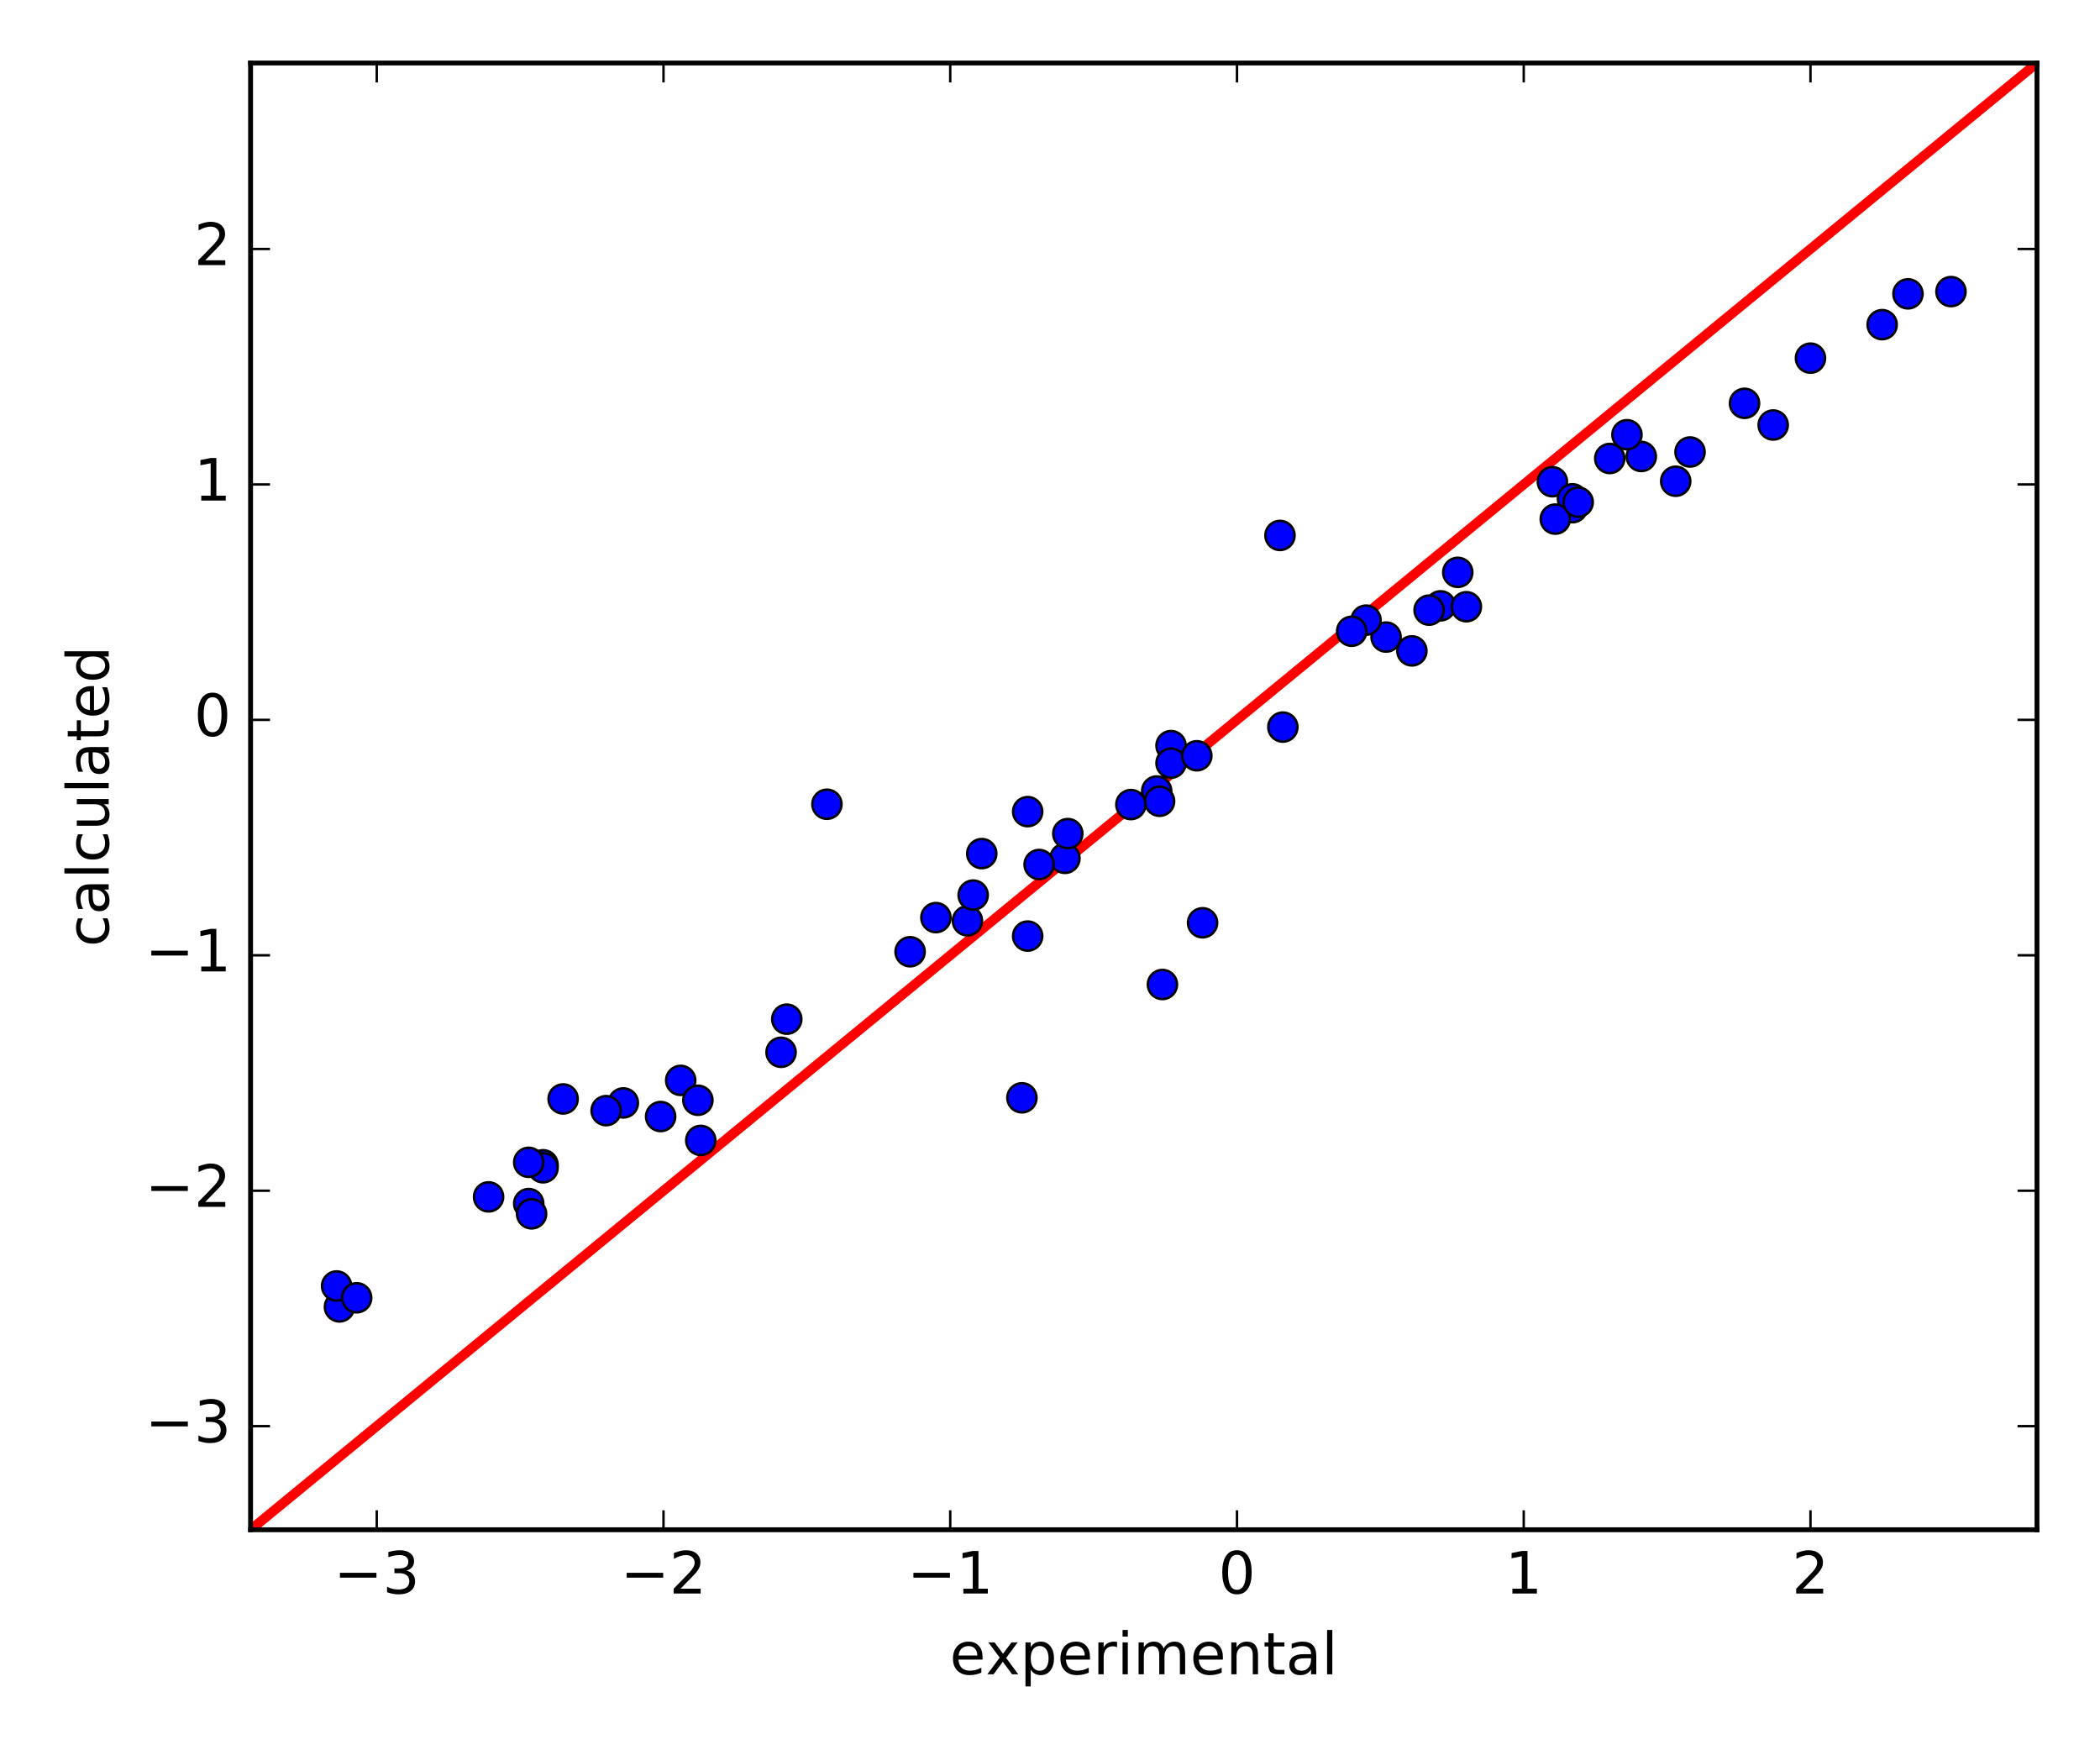 <?xml version="1.0" encoding="utf-8" standalone="no"?>
<!DOCTYPE svg PUBLIC "-//W3C//DTD SVG 1.1//EN"
  "http://www.w3.org/Graphics/SVG/1.1/DTD/svg11.dtd">
<!-- Created with matplotlib (http://matplotlib.org/) -->
<svg height="360pt" version="1.1" viewBox="0 0 432 360" width="432pt" xmlns="http://www.w3.org/2000/svg" xmlns:xlink="http://www.w3.org/1999/xlink">
 <defs>
  <style type="text/css">
*{stroke-linecap:butt;stroke-linejoin:round;stroke-miterlimit:100000;}
  </style>
 </defs>
 <g id="figure_1">
  <g id="patch_1">
   <path d="M 0 360 
L 432 360 
L 432 0 
L 0 0 
z
" style="fill:#ffffff;"/>
  </g>
  <g id="axes_1">
   <g id="patch_2">
    <path d="M 51.547 314.64 
L 419.04 314.64 
L 419.04 12.96 
L 51.547 12.96 
z
" style="fill:#ffffff;"/>
   </g>
   <g id="line2d_1">
    <path clip-path="url(#p354ab83048)" d="M 51.547 314.64 
L 57.446 309.798 
L 63.345 304.955 
L 69.244 300.113 
L 75.143 295.27 
L 81.041 290.428 
L 86.94 285.586 
L 92.839 280.743 
L 98.738 275.901 
L 104.636 271.059 
L 110.535 266.216 
L 116.434 261.374 
L 122.333 256.531 
L 128.231 251.689 
L 134.13 246.847 
L 140.029 242.004 
L 145.928 237.162 
L 151.826 232.32 
L 157.725 227.477 
L 163.624 222.635 
L 169.523 217.792 
L 175.421 212.95 
L 181.32 208.108 
L 187.219 203.265 
L 193.118 198.423 
L 199.016 193.581 
L 204.915 188.738 
L 210.814 183.896 
L 216.713 179.053 
L 222.611 174.211 
L 228.51 169.369 
L 234.409 164.526 
L 240.308 159.684 
L 246.206 154.842 
L 252.105 149.999 
L 258.004 145.157 
L 263.903 140.314 
L 269.801 135.472 
L 275.7 130.63 
L 281.599 125.787 
L 287.498 120.945 
L 293.396 116.103 
L 299.295 111.26 
L 305.194 106.418 
L 311.093 101.575 
L 316.992 96.733 
L 322.89 91.891 
L 328.789 87.048 
L 334.688 82.206 
L 340.587 77.364 
L 346.485 72.521 
L 352.384 67.679 
L 358.283 62.836 
L 364.182 57.994 
L 370.08 53.152 
L 375.979 48.309 
L 381.878 43.467 
L 387.777 38.625 
L 393.675 33.782 
L 399.574 28.94 
L 405.473 24.097 
L 411.372 19.255 
L 417.27 14.413 
L 423.169 9.57 
L 429.068 4.728 
L 433 1.5 
" style="fill:none;stroke:#ff0000;stroke-linecap:square;stroke-width:2.0;"/>
   </g>
   <g id="line2d_2">
    <defs>
     <path d="M 0 3 
C 0.796 3 1.559 2.684 2.121 2.121 
C 2.684 1.559 3 0.796 3 0 
C 3 -0.796 2.684 -1.559 2.121 -2.121 
C 1.559 -2.684 0.796 -3 0 -3 
C -0.796 -3 -1.559 -2.684 -2.121 -2.121 
C -2.684 -1.559 -3 -0.796 -3 0 
C -3 0.796 -2.684 1.559 -2.121 2.121 
C -1.559 2.684 -0.796 3 0 3 
z
" id="me6c5cd9b1a" style="stroke:#000000;stroke-width:0.5;"/>
    </defs>
    <g clip-path="url(#p354ab83048)">
     <use style="fill:#0000ff;stroke:#000000;stroke-width:0.5;" x="111.715" xlink:href="#me6c5cd9b1a" y="239.573"/>
     <use style="fill:#0000ff;stroke:#000000;stroke-width:0.5;" x="290.447" xlink:href="#me6c5cd9b1a" y="133.873"/>
     <use style="fill:#0000ff;stroke:#000000;stroke-width:0.5;" x="192.528" xlink:href="#me6c5cd9b1a" y="188.734"/>
     <use style="fill:#0000ff;stroke:#000000;stroke-width:0.5;" x="108.765" xlink:href="#me6c5cd9b1a" y="247.551"/>
     <use style="fill:#0000ff;stroke:#000000;stroke-width:0.5;" x="237.948" xlink:href="#me6c5cd9b1a" y="162.695"/>
     <use style="fill:#0000ff;stroke:#000000;stroke-width:0.5;" x="69.834" xlink:href="#me6c5cd9b1a" y="268.808"/>
     <use style="fill:#0000ff;stroke:#000000;stroke-width:0.5;" x="263.903" xlink:href="#me6c5cd9b1a" y="149.548"/>
     <use style="fill:#0000ff;stroke:#000000;stroke-width:0.5;" x="160.674" xlink:href="#me6c5cd9b1a" y="216.437"/>
     <use style="fill:#0000ff;stroke:#000000;stroke-width:0.5;" x="201.966" xlink:href="#me6c5cd9b1a" y="175.569"/>
     <use style="fill:#0000ff;stroke:#000000;stroke-width:0.5;" x="344.716" xlink:href="#me6c5cd9b1a" y="98.985"/>
     <use style="fill:#0000ff;stroke:#000000;stroke-width:0.5;" x="100.507" xlink:href="#me6c5cd9b1a" y="246.175"/>
     <use style="fill:#0000ff;stroke:#000000;stroke-width:0.5;" x="358.873" xlink:href="#me6c5cd9b1a" y="82.956"/>
     <use style="fill:#0000ff;stroke:#000000;stroke-width:0.5;" x="69.244" xlink:href="#me6c5cd9b1a" y="264.5"/>
     <use style="fill:#0000ff;stroke:#000000;stroke-width:0.5;" x="319.351" xlink:href="#me6c5cd9b1a" y="99.083"/>
     <use style="fill:#0000ff;stroke:#000000;stroke-width:0.5;" x="128.231" xlink:href="#me6c5cd9b1a" y="226.848"/>
     <use style="fill:#0000ff;stroke:#000000;stroke-width:0.5;" x="285.138" xlink:href="#me6c5cd9b1a" y="131.033"/>
     <use style="fill:#0000ff;stroke:#000000;stroke-width:0.5;" x="124.692" xlink:href="#me6c5cd9b1a" y="228.438"/>
     <use style="fill:#0000ff;stroke:#000000;stroke-width:0.5;" x="211.404" xlink:href="#me6c5cd9b1a" y="192.533"/>
     <use style="fill:#0000ff;stroke:#000000;stroke-width:0.5;" x="219.072" xlink:href="#me6c5cd9b1a" y="176.544"/>
     <use style="fill:#0000ff;stroke:#000000;stroke-width:0.5;" x="299.885" xlink:href="#me6c5cd9b1a" y="117.723"/>
     <use style="fill:#0000ff;stroke:#000000;stroke-width:0.5;" x="337.637" xlink:href="#me6c5cd9b1a" y="93.889"/>
     <use style="fill:#0000ff;stroke:#000000;stroke-width:0.5;" x="109.355" xlink:href="#me6c5cd9b1a" y="249.665"/>
     <use style="fill:#0000ff;stroke:#000000;stroke-width:0.5;" x="401.344" xlink:href="#me6c5cd9b1a" y="59.975"/>
     <use style="fill:#0000ff;stroke:#000000;stroke-width:0.5;" x="281.009" xlink:href="#me6c5cd9b1a" y="127.553"/>
     <use style="fill:#0000ff;stroke:#000000;stroke-width:0.5;" x="238.538" xlink:href="#me6c5cd9b1a" y="164.805"/>
     <use style="fill:#0000ff;stroke:#000000;stroke-width:0.5;" x="213.763" xlink:href="#me6c5cd9b1a" y="177.81"/>
     <use style="fill:#0000ff;stroke:#000000;stroke-width:0.5;" x="334.688" xlink:href="#me6c5cd9b1a" y="89.417"/>
     <use style="fill:#0000ff;stroke:#000000;stroke-width:0.5;" x="331.149" xlink:href="#me6c5cd9b1a" y="94.3"/>
     <use style="fill:#0000ff;stroke:#000000;stroke-width:0.5;" x="111.715" xlink:href="#me6c5cd9b1a" y="240.189"/>
     <use style="fill:#0000ff;stroke:#000000;stroke-width:0.5;" x="115.844" xlink:href="#me6c5cd9b1a" y="226.03"/>
     <use style="fill:#0000ff;stroke:#000000;stroke-width:0.5;" x="240.898" xlink:href="#me6c5cd9b1a" y="153.355"/>
     <use style="fill:#0000ff;stroke:#000000;stroke-width:0.5;" x="219.662" xlink:href="#me6c5cd9b1a" y="171.458"/>
     <use style="fill:#0000ff;stroke:#000000;stroke-width:0.5;" x="296.346" xlink:href="#me6c5cd9b1a" y="124.608"/>
     <use style="fill:#0000ff;stroke:#000000;stroke-width:0.5;" x="232.639" xlink:href="#me6c5cd9b1a" y="165.484"/>
     <use style="fill:#0000ff;stroke:#000000;stroke-width:0.5;" x="140.029" xlink:href="#me6c5cd9b1a" y="222.215"/>
     <use style="fill:#0000ff;stroke:#000000;stroke-width:0.5;" x="387.187" xlink:href="#me6c5cd9b1a" y="66.773"/>
     <use style="fill:#0000ff;stroke:#000000;stroke-width:0.5;" x="392.496" xlink:href="#me6c5cd9b1a" y="60.437"/>
     <use style="fill:#0000ff;stroke:#000000;stroke-width:0.5;" x="161.854" xlink:href="#me6c5cd9b1a" y="209.625"/>
     <use style="fill:#0000ff;stroke:#000000;stroke-width:0.5;" x="323.48" xlink:href="#me6c5cd9b1a" y="104.425"/>
     <use style="fill:#0000ff;stroke:#000000;stroke-width:0.5;" x="372.44" xlink:href="#me6c5cd9b1a" y="73.663"/>
     <use style="fill:#0000ff;stroke:#000000;stroke-width:0.5;" x="211.404" xlink:href="#me6c5cd9b1a" y="166.936"/>
     <use style="fill:#0000ff;stroke:#000000;stroke-width:0.5;" x="293.986" xlink:href="#me6c5cd9b1a" y="125.492"/>
     <use style="fill:#0000ff;stroke:#000000;stroke-width:0.5;" x="323.48" xlink:href="#me6c5cd9b1a" y="102.594"/>
     <use style="fill:#0000ff;stroke:#000000;stroke-width:0.5;" x="135.9" xlink:href="#me6c5cd9b1a" y="229.65"/>
     <use style="fill:#0000ff;stroke:#000000;stroke-width:0.5;" x="364.771" xlink:href="#me6c5cd9b1a" y="87.416"/>
     <use style="fill:#0000ff;stroke:#000000;stroke-width:0.5;" x="240.898" xlink:href="#me6c5cd9b1a" y="156.965"/>
     <use style="fill:#0000ff;stroke:#000000;stroke-width:0.5;" x="319.941" xlink:href="#me6c5cd9b1a" y="106.772"/>
     <use style="fill:#0000ff;stroke:#000000;stroke-width:0.5;" x="324.66" xlink:href="#me6c5cd9b1a" y="103.288"/>
     <use style="fill:#0000ff;stroke:#000000;stroke-width:0.5;" x="199.016" xlink:href="#me6c5cd9b1a" y="189.395"/>
     <use style="fill:#0000ff;stroke:#000000;stroke-width:0.5;" x="347.665" xlink:href="#me6c5cd9b1a" y="92.966"/>
     <use style="fill:#0000ff;stroke:#000000;stroke-width:0.5;" x="108.765" xlink:href="#me6c5cd9b1a" y="239.071"/>
     <use style="fill:#0000ff;stroke:#000000;stroke-width:0.5;" x="301.655" xlink:href="#me6c5cd9b1a" y="124.792"/>
     <use style="fill:#0000ff;stroke:#000000;stroke-width:0.5;" x="200.196" xlink:href="#me6c5cd9b1a" y="184.099"/>
     <use style="fill:#0000ff;stroke:#000000;stroke-width:0.5;" x="143.568" xlink:href="#me6c5cd9b1a" y="226.304"/>
     <use style="fill:#0000ff;stroke:#000000;stroke-width:0.5;" x="187.219" xlink:href="#me6c5cd9b1a" y="195.759"/>
     <use style="fill:#0000ff;stroke:#000000;stroke-width:0.5;" x="144.158" xlink:href="#me6c5cd9b1a" y="234.564"/>
     <use style="fill:#0000ff;stroke:#000000;stroke-width:0.5;" x="246.206" xlink:href="#me6c5cd9b1a" y="155.447"/>
     <use style="fill:#0000ff;stroke:#000000;stroke-width:0.5;" x="73.373" xlink:href="#me6c5cd9b1a" y="266.93"/>
     <use style="fill:#0000ff;stroke:#000000;stroke-width:0.5;" x="278.06" xlink:href="#me6c5cd9b1a" y="129.837"/>
     <use style="fill:#0000ff;stroke:#000000;stroke-width:0.5;" x="210.224" xlink:href="#me6c5cd9b1a" y="225.798"/>
     <use style="fill:#0000ff;stroke:#000000;stroke-width:0.5;" x="170.112" xlink:href="#me6c5cd9b1a" y="165.418"/>
     <use style="fill:#0000ff;stroke:#000000;stroke-width:0.5;" x="247.386" xlink:href="#me6c5cd9b1a" y="189.797"/>
     <use style="fill:#0000ff;stroke:#000000;stroke-width:0.5;" x="239.128" xlink:href="#me6c5cd9b1a" y="202.493"/>
     <use style="fill:#0000ff;stroke:#000000;stroke-width:0.5;" x="263.313" xlink:href="#me6c5cd9b1a" y="110.13"/>
    </g>
   </g>
   <g id="patch_3">
    <path d="M 419.04 314.64 
L 419.04 12.96 
" style="fill:none;stroke:#000000;stroke-linecap:square;stroke-linejoin:miter;"/>
   </g>
   <g id="patch_4">
    <path d="M 51.547 314.64 
L 51.547 12.96 
" style="fill:none;stroke:#000000;stroke-linecap:square;stroke-linejoin:miter;"/>
   </g>
   <g id="patch_5">
    <path d="M 51.547 314.64 
L 419.04 314.64 
" style="fill:none;stroke:#000000;stroke-linecap:square;stroke-linejoin:miter;"/>
   </g>
   <g id="patch_6">
    <path d="M 51.547 12.96 
L 419.04 12.96 
" style="fill:none;stroke:#000000;stroke-linecap:square;stroke-linejoin:miter;"/>
   </g>
   <g id="matplotlib.axis_1">
    <g id="xtick_1">
     <g id="line2d_3">
      <defs>
       <path d="M 0 0 
L 0 -4 
" id="m3157ad7c31" style="stroke:#000000;stroke-width:0.5;"/>
      </defs>
      <g>
       <use style="stroke:#000000;stroke-width:0.5;" x="77.502" xlink:href="#m3157ad7c31" y="314.64"/>
      </g>
     </g>
     <g id="line2d_4">
      <defs>
       <path d="M 0 0 
L 0 4 
" id="m3b5cf748ca" style="stroke:#000000;stroke-width:0.5;"/>
      </defs>
      <g>
       <use style="stroke:#000000;stroke-width:0.5;" x="77.502" xlink:href="#m3b5cf748ca" y="12.96"/>
      </g>
     </g>
     <g id="text_1">
      <!-- −3 -->
      <defs>
       <path d="M 40.578 39.312 
Q 47.656 37.797 51.625 33 
Q 55.609 28.219 55.609 21.188 
Q 55.609 10.406 48.188 4.484 
Q 40.766 -1.422 27.094 -1.422 
Q 22.516 -1.422 17.656 -0.516 
Q 12.797 0.391 7.625 2.203 
L 7.625 11.719 
Q 11.719 9.328 16.594 8.109 
Q 21.484 6.891 26.812 6.891 
Q 36.078 6.891 40.938 10.547 
Q 45.797 14.203 45.797 21.188 
Q 45.797 27.641 41.281 31.266 
Q 36.766 34.906 28.719 34.906 
L 20.219 34.906 
L 20.219 43.016 
L 29.109 43.016 
Q 36.375 43.016 40.234 45.922 
Q 44.094 48.828 44.094 54.297 
Q 44.094 59.906 40.109 62.906 
Q 36.141 65.922 28.719 65.922 
Q 24.656 65.922 20.016 65.031 
Q 15.375 64.156 9.812 62.312 
L 9.812 71.094 
Q 15.438 72.656 20.344 73.438 
Q 25.25 74.219 29.594 74.219 
Q 40.828 74.219 47.359 69.109 
Q 53.906 64.016 53.906 55.328 
Q 53.906 49.266 50.438 45.094 
Q 46.969 40.922 40.578 39.312 
" id="BitstreamVeraSans-Roman-33"/>
       <path d="M 10.594 35.5 
L 73.188 35.5 
L 73.188 27.203 
L 10.594 27.203 
z
" id="BitstreamVeraSans-Roman-2212"/>
      </defs>
      <g transform="translate(68.657 327.758)scale(0.12 -0.12)">
       <use xlink:href="#BitstreamVeraSans-Roman-2212"/>
       <use x="83.789" xlink:href="#BitstreamVeraSans-Roman-33"/>
      </g>
     </g>
    </g>
    <g id="xtick_2">
     <g id="line2d_5">
      <g>
       <use style="stroke:#000000;stroke-width:0.5;" x="136.49" xlink:href="#m3157ad7c31" y="314.64"/>
      </g>
     </g>
     <g id="line2d_6">
      <g>
       <use style="stroke:#000000;stroke-width:0.5;" x="136.49" xlink:href="#m3b5cf748ca" y="12.96"/>
      </g>
     </g>
     <g id="text_2">
      <!-- −2 -->
      <defs>
       <path d="M 19.188 8.297 
L 53.609 8.297 
L 53.609 0 
L 7.328 0 
L 7.328 8.297 
Q 12.938 14.109 22.625 23.891 
Q 32.328 33.688 34.812 36.531 
Q 39.547 41.844 41.422 45.531 
Q 43.312 49.219 43.312 52.781 
Q 43.312 58.594 39.234 62.25 
Q 35.156 65.922 28.609 65.922 
Q 23.969 65.922 18.812 64.312 
Q 13.672 62.703 7.812 59.422 
L 7.812 69.391 
Q 13.766 71.781 18.938 73 
Q 24.125 74.219 28.422 74.219 
Q 39.75 74.219 46.484 68.547 
Q 53.219 62.891 53.219 53.422 
Q 53.219 48.922 51.531 44.891 
Q 49.859 40.875 45.406 35.406 
Q 44.188 33.984 37.641 27.219 
Q 31.109 20.453 19.188 8.297 
" id="BitstreamVeraSans-Roman-32"/>
      </defs>
      <g transform="translate(127.644 327.758)scale(0.12 -0.12)">
       <use xlink:href="#BitstreamVeraSans-Roman-2212"/>
       <use x="83.789" xlink:href="#BitstreamVeraSans-Roman-32"/>
      </g>
     </g>
    </g>
    <g id="xtick_3">
     <g id="line2d_7">
      <g>
       <use style="stroke:#000000;stroke-width:0.5;" x="195.477" xlink:href="#m3157ad7c31" y="314.64"/>
      </g>
     </g>
     <g id="line2d_8">
      <g>
       <use style="stroke:#000000;stroke-width:0.5;" x="195.477" xlink:href="#m3b5cf748ca" y="12.96"/>
      </g>
     </g>
     <g id="text_3">
      <!-- −1 -->
      <defs>
       <path d="M 12.406 8.297 
L 28.516 8.297 
L 28.516 63.922 
L 10.984 60.406 
L 10.984 69.391 
L 28.422 72.906 
L 38.281 72.906 
L 38.281 8.297 
L 54.391 8.297 
L 54.391 0 
L 12.406 0 
z
" id="BitstreamVeraSans-Roman-31"/>
      </defs>
      <g transform="translate(186.632 327.758)scale(0.12 -0.12)">
       <use xlink:href="#BitstreamVeraSans-Roman-2212"/>
       <use x="83.789" xlink:href="#BitstreamVeraSans-Roman-31"/>
      </g>
     </g>
    </g>
    <g id="xtick_4">
     <g id="line2d_9">
      <g>
       <use style="stroke:#000000;stroke-width:0.5;" x="254.465" xlink:href="#m3157ad7c31" y="314.64"/>
      </g>
     </g>
     <g id="line2d_10">
      <g>
       <use style="stroke:#000000;stroke-width:0.5;" x="254.465" xlink:href="#m3b5cf748ca" y="12.96"/>
      </g>
     </g>
     <g id="text_4">
      <!-- 0 -->
      <defs>
       <path d="M 31.781 66.406 
Q 24.172 66.406 20.328 58.906 
Q 16.5 51.422 16.5 36.375 
Q 16.5 21.391 20.328 13.891 
Q 24.172 6.391 31.781 6.391 
Q 39.453 6.391 43.281 13.891 
Q 47.125 21.391 47.125 36.375 
Q 47.125 51.422 43.281 58.906 
Q 39.453 66.406 31.781 66.406 
M 31.781 74.219 
Q 44.047 74.219 50.516 64.516 
Q 56.984 54.828 56.984 36.375 
Q 56.984 17.969 50.516 8.266 
Q 44.047 -1.422 31.781 -1.422 
Q 19.531 -1.422 13.062 8.266 
Q 6.594 17.969 6.594 36.375 
Q 6.594 54.828 13.062 64.516 
Q 19.531 74.219 31.781 74.219 
" id="BitstreamVeraSans-Roman-30"/>
      </defs>
      <g transform="translate(250.647 327.758)scale(0.12 -0.12)">
       <use xlink:href="#BitstreamVeraSans-Roman-30"/>
      </g>
     </g>
    </g>
    <g id="xtick_5">
     <g id="line2d_11">
      <g>
       <use style="stroke:#000000;stroke-width:0.5;" x="313.452" xlink:href="#m3157ad7c31" y="314.64"/>
      </g>
     </g>
     <g id="line2d_12">
      <g>
       <use style="stroke:#000000;stroke-width:0.5;" x="313.452" xlink:href="#m3b5cf748ca" y="12.96"/>
      </g>
     </g>
     <g id="text_5">
      <!-- 1 -->
      <g transform="translate(309.635 327.758)scale(0.12 -0.12)">
       <use xlink:href="#BitstreamVeraSans-Roman-31"/>
      </g>
     </g>
    </g>
    <g id="xtick_6">
     <g id="line2d_13">
      <g>
       <use style="stroke:#000000;stroke-width:0.5;" x="372.44" xlink:href="#m3157ad7c31" y="314.64"/>
      </g>
     </g>
     <g id="line2d_14">
      <g>
       <use style="stroke:#000000;stroke-width:0.5;" x="372.44" xlink:href="#m3b5cf748ca" y="12.96"/>
      </g>
     </g>
     <g id="text_6">
      <!-- 2 -->
      <g transform="translate(368.622 327.758)scale(0.12 -0.12)">
       <use xlink:href="#BitstreamVeraSans-Roman-32"/>
      </g>
     </g>
    </g>
    <g id="text_7">
     <!-- experimental -->
     <defs>
      <path d="M 54.891 33.016 
L 54.891 0 
L 45.906 0 
L 45.906 32.719 
Q 45.906 40.484 42.875 44.328 
Q 39.844 48.188 33.797 48.188 
Q 26.516 48.188 22.312 43.547 
Q 18.109 38.922 18.109 30.906 
L 18.109 0 
L 9.078 0 
L 9.078 54.688 
L 18.109 54.688 
L 18.109 46.188 
Q 21.344 51.125 25.703 53.562 
Q 30.078 56 35.797 56 
Q 45.219 56 50.047 50.172 
Q 54.891 44.344 54.891 33.016 
" id="BitstreamVeraSans-Roman-6e"/>
      <path d="M 54.891 54.688 
L 35.109 28.078 
L 55.906 0 
L 45.312 0 
L 29.391 21.484 
L 13.484 0 
L 2.875 0 
L 24.125 28.609 
L 4.688 54.688 
L 15.281 54.688 
L 29.781 35.203 
L 44.281 54.688 
z
" id="BitstreamVeraSans-Roman-78"/>
      <path d="M 52 44.188 
Q 55.375 50.25 60.062 53.125 
Q 64.75 56 71.094 56 
Q 79.641 56 84.281 50.016 
Q 88.922 44.047 88.922 33.016 
L 88.922 0 
L 79.891 0 
L 79.891 32.719 
Q 79.891 40.578 77.094 44.375 
Q 74.312 48.188 68.609 48.188 
Q 61.625 48.188 57.562 43.547 
Q 53.516 38.922 53.516 30.906 
L 53.516 0 
L 44.484 0 
L 44.484 32.719 
Q 44.484 40.625 41.703 44.406 
Q 38.922 48.188 33.109 48.188 
Q 26.219 48.188 22.156 43.531 
Q 18.109 38.875 18.109 30.906 
L 18.109 0 
L 9.078 0 
L 9.078 54.688 
L 18.109 54.688 
L 18.109 46.188 
Q 21.188 51.219 25.484 53.609 
Q 29.781 56 35.688 56 
Q 41.656 56 45.828 52.969 
Q 50 49.953 52 44.188 
" id="BitstreamVeraSans-Roman-6d"/>
      <path d="M 34.281 27.484 
Q 23.391 27.484 19.188 25 
Q 14.984 22.516 14.984 16.5 
Q 14.984 11.719 18.141 8.906 
Q 21.297 6.109 26.703 6.109 
Q 34.188 6.109 38.703 11.406 
Q 43.219 16.703 43.219 25.484 
L 43.219 27.484 
z
M 52.203 31.203 
L 52.203 0 
L 43.219 0 
L 43.219 8.297 
Q 40.141 3.328 35.547 0.953 
Q 30.953 -1.422 24.312 -1.422 
Q 15.922 -1.422 10.953 3.297 
Q 6 8.016 6 15.922 
Q 6 25.141 12.172 29.828 
Q 18.359 34.516 30.609 34.516 
L 43.219 34.516 
L 43.219 35.406 
Q 43.219 41.609 39.141 45 
Q 35.062 48.391 27.688 48.391 
Q 23 48.391 18.547 47.266 
Q 14.109 46.141 10.016 43.891 
L 10.016 52.203 
Q 14.938 54.109 19.578 55.047 
Q 24.219 56 28.609 56 
Q 40.484 56 46.344 49.844 
Q 52.203 43.703 52.203 31.203 
" id="BitstreamVeraSans-Roman-61"/>
      <path d="M 41.109 46.297 
Q 39.594 47.172 37.812 47.578 
Q 36.031 48 33.891 48 
Q 26.266 48 22.188 43.047 
Q 18.109 38.094 18.109 28.812 
L 18.109 0 
L 9.078 0 
L 9.078 54.688 
L 18.109 54.688 
L 18.109 46.188 
Q 20.953 51.172 25.484 53.578 
Q 30.031 56 36.531 56 
Q 37.453 56 38.578 55.875 
Q 39.703 55.766 41.062 55.516 
z
" id="BitstreamVeraSans-Roman-72"/>
      <path d="M 9.422 54.688 
L 18.406 54.688 
L 18.406 0 
L 9.422 0 
z
M 9.422 75.984 
L 18.406 75.984 
L 18.406 64.594 
L 9.422 64.594 
z
" id="BitstreamVeraSans-Roman-69"/>
      <path d="M 18.312 70.219 
L 18.312 54.688 
L 36.812 54.688 
L 36.812 47.703 
L 18.312 47.703 
L 18.312 18.016 
Q 18.312 11.328 20.141 9.422 
Q 21.969 7.516 27.594 7.516 
L 36.812 7.516 
L 36.812 0 
L 27.594 0 
Q 17.188 0 13.234 3.875 
Q 9.281 7.766 9.281 18.016 
L 9.281 47.703 
L 2.688 47.703 
L 2.688 54.688 
L 9.281 54.688 
L 9.281 70.219 
z
" id="BitstreamVeraSans-Roman-74"/>
      <path d="M 56.203 29.594 
L 56.203 25.203 
L 14.891 25.203 
Q 15.484 15.922 20.484 11.062 
Q 25.484 6.203 34.422 6.203 
Q 39.594 6.203 44.453 7.469 
Q 49.312 8.734 54.109 11.281 
L 54.109 2.781 
Q 49.266 0.734 44.188 -0.344 
Q 39.109 -1.422 33.891 -1.422 
Q 20.797 -1.422 13.156 6.188 
Q 5.516 13.812 5.516 26.812 
Q 5.516 40.234 12.766 48.109 
Q 20.016 56 32.328 56 
Q 43.359 56 49.781 48.891 
Q 56.203 41.797 56.203 29.594 
M 47.219 32.234 
Q 47.125 39.594 43.094 43.984 
Q 39.062 48.391 32.422 48.391 
Q 24.906 48.391 20.391 44.141 
Q 15.875 39.891 15.188 32.172 
z
" id="BitstreamVeraSans-Roman-65"/>
      <path d="M 9.422 75.984 
L 18.406 75.984 
L 18.406 0 
L 9.422 0 
z
" id="BitstreamVeraSans-Roman-6c"/>
      <path d="M 18.109 8.203 
L 18.109 -20.797 
L 9.078 -20.797 
L 9.078 54.688 
L 18.109 54.688 
L 18.109 46.391 
Q 20.953 51.266 25.266 53.625 
Q 29.594 56 35.594 56 
Q 45.562 56 51.781 48.094 
Q 58.016 40.188 58.016 27.297 
Q 58.016 14.406 51.781 6.484 
Q 45.562 -1.422 35.594 -1.422 
Q 29.594 -1.422 25.266 0.953 
Q 20.953 3.328 18.109 8.203 
M 48.688 27.297 
Q 48.688 37.203 44.609 42.844 
Q 40.531 48.484 33.406 48.484 
Q 26.266 48.484 22.188 42.844 
Q 18.109 37.203 18.109 27.297 
Q 18.109 17.391 22.188 11.75 
Q 26.266 6.109 33.406 6.109 
Q 40.531 6.109 44.609 11.75 
Q 48.688 17.391 48.688 27.297 
" id="BitstreamVeraSans-Roman-70"/>
     </defs>
     <g transform="translate(195.382 344.372)scale(0.12 -0.12)">
      <use xlink:href="#BitstreamVeraSans-Roman-65"/>
      <use x="61.508" xlink:href="#BitstreamVeraSans-Roman-78"/>
      <use x="120.688" xlink:href="#BitstreamVeraSans-Roman-70"/>
      <use x="184.164" xlink:href="#BitstreamVeraSans-Roman-65"/>
      <use x="245.688" xlink:href="#BitstreamVeraSans-Roman-72"/>
      <use x="286.801" xlink:href="#BitstreamVeraSans-Roman-69"/>
      <use x="314.584" xlink:href="#BitstreamVeraSans-Roman-6d"/>
      <use x="411.996" xlink:href="#BitstreamVeraSans-Roman-65"/>
      <use x="473.52" xlink:href="#BitstreamVeraSans-Roman-6e"/>
      <use x="536.898" xlink:href="#BitstreamVeraSans-Roman-74"/>
      <use x="576.107" xlink:href="#BitstreamVeraSans-Roman-61"/>
      <use x="637.387" xlink:href="#BitstreamVeraSans-Roman-6c"/>
     </g>
    </g>
   </g>
   <g id="matplotlib.axis_2">
    <g id="ytick_1">
     <g id="line2d_15">
      <defs>
       <path d="M 0 0 
L 4 0 
" id="m9945ddd604" style="stroke:#000000;stroke-width:0.5;"/>
      </defs>
      <g>
       <use style="stroke:#000000;stroke-width:0.5;" x="51.547" xlink:href="#m9945ddd604" y="293.334"/>
      </g>
     </g>
     <g id="line2d_16">
      <defs>
       <path d="M 0 0 
L -4 0 
" id="md8ea40f04a" style="stroke:#000000;stroke-width:0.5;"/>
      </defs>
      <g>
       <use style="stroke:#000000;stroke-width:0.5;" x="419.04" xlink:href="#md8ea40f04a" y="293.334"/>
      </g>
     </g>
     <g id="text_8">
      <!-- −3 -->
      <g transform="translate(29.857 296.645)scale(0.12 -0.12)">
       <use xlink:href="#BitstreamVeraSans-Roman-2212"/>
       <use x="83.789" xlink:href="#BitstreamVeraSans-Roman-33"/>
      </g>
     </g>
    </g>
    <g id="ytick_2">
     <g id="line2d_17">
      <g>
       <use style="stroke:#000000;stroke-width:0.5;" x="51.547" xlink:href="#m9945ddd604" y="244.91"/>
      </g>
     </g>
     <g id="line2d_18">
      <g>
       <use style="stroke:#000000;stroke-width:0.5;" x="419.04" xlink:href="#md8ea40f04a" y="244.91"/>
      </g>
     </g>
     <g id="text_9">
      <!-- −2 -->
      <g transform="translate(29.857 248.221)scale(0.12 -0.12)">
       <use xlink:href="#BitstreamVeraSans-Roman-2212"/>
       <use x="83.789" xlink:href="#BitstreamVeraSans-Roman-32"/>
      </g>
     </g>
    </g>
    <g id="ytick_3">
     <g id="line2d_19">
      <g>
       <use style="stroke:#000000;stroke-width:0.5;" x="51.547" xlink:href="#m9945ddd604" y="196.486"/>
      </g>
     </g>
     <g id="line2d_20">
      <g>
       <use style="stroke:#000000;stroke-width:0.5;" x="419.04" xlink:href="#md8ea40f04a" y="196.486"/>
      </g>
     </g>
     <g id="text_10">
      <!-- −1 -->
      <g transform="translate(29.857 199.797)scale(0.12 -0.12)">
       <use xlink:href="#BitstreamVeraSans-Roman-2212"/>
       <use x="83.789" xlink:href="#BitstreamVeraSans-Roman-31"/>
      </g>
     </g>
    </g>
    <g id="ytick_4">
     <g id="line2d_21">
      <g>
       <use style="stroke:#000000;stroke-width:0.5;" x="51.547" xlink:href="#m9945ddd604" y="148.062"/>
      </g>
     </g>
     <g id="line2d_22">
      <g>
       <use style="stroke:#000000;stroke-width:0.5;" x="419.04" xlink:href="#md8ea40f04a" y="148.062"/>
      </g>
     </g>
     <g id="text_11">
      <!-- 0 -->
      <g transform="translate(39.913 151.374)scale(0.12 -0.12)">
       <use xlink:href="#BitstreamVeraSans-Roman-30"/>
      </g>
     </g>
    </g>
    <g id="ytick_5">
     <g id="line2d_23">
      <g>
       <use style="stroke:#000000;stroke-width:0.5;" x="51.547" xlink:href="#m9945ddd604" y="99.639"/>
      </g>
     </g>
     <g id="line2d_24">
      <g>
       <use style="stroke:#000000;stroke-width:0.5;" x="419.04" xlink:href="#md8ea40f04a" y="99.639"/>
      </g>
     </g>
     <g id="text_12">
      <!-- 1 -->
      <g transform="translate(39.913 102.95)scale(0.12 -0.12)">
       <use xlink:href="#BitstreamVeraSans-Roman-31"/>
      </g>
     </g>
    </g>
    <g id="ytick_6">
     <g id="line2d_25">
      <g>
       <use style="stroke:#000000;stroke-width:0.5;" x="51.547" xlink:href="#m9945ddd604" y="51.215"/>
      </g>
     </g>
     <g id="line2d_26">
      <g>
       <use style="stroke:#000000;stroke-width:0.5;" x="419.04" xlink:href="#md8ea40f04a" y="51.215"/>
      </g>
     </g>
     <g id="text_13">
      <!-- 2 -->
      <g transform="translate(39.913 54.526)scale(0.12 -0.12)">
       <use xlink:href="#BitstreamVeraSans-Roman-32"/>
      </g>
     </g>
    </g>
    <g id="text_14">
     <!-- calculated -->
     <defs>
      <path d="M 8.5 21.578 
L 8.5 54.688 
L 17.484 54.688 
L 17.484 21.922 
Q 17.484 14.156 20.5 10.266 
Q 23.531 6.391 29.594 6.391 
Q 36.859 6.391 41.078 11.031 
Q 45.312 15.672 45.312 23.688 
L 45.312 54.688 
L 54.297 54.688 
L 54.297 0 
L 45.312 0 
L 45.312 8.406 
Q 42.047 3.422 37.719 1 
Q 33.406 -1.422 27.688 -1.422 
Q 18.266 -1.422 13.375 4.438 
Q 8.5 10.297 8.5 21.578 
" id="BitstreamVeraSans-Roman-75"/>
      <path d="M 48.781 52.594 
L 48.781 44.188 
Q 44.969 46.297 41.141 47.344 
Q 37.312 48.391 33.406 48.391 
Q 24.656 48.391 19.812 42.844 
Q 14.984 37.312 14.984 27.297 
Q 14.984 17.281 19.812 11.734 
Q 24.656 6.203 33.406 6.203 
Q 37.312 6.203 41.141 7.25 
Q 44.969 8.297 48.781 10.406 
L 48.781 2.094 
Q 45.016 0.344 40.984 -0.531 
Q 36.969 -1.422 32.422 -1.422 
Q 20.062 -1.422 12.781 6.344 
Q 5.516 14.109 5.516 27.297 
Q 5.516 40.672 12.859 48.328 
Q 20.219 56 33.016 56 
Q 37.156 56 41.109 55.141 
Q 45.062 54.297 48.781 52.594 
" id="BitstreamVeraSans-Roman-63"/>
      <path d="M 45.406 46.391 
L 45.406 75.984 
L 54.391 75.984 
L 54.391 0 
L 45.406 0 
L 45.406 8.203 
Q 42.578 3.328 38.25 0.953 
Q 33.938 -1.422 27.875 -1.422 
Q 17.969 -1.422 11.734 6.484 
Q 5.516 14.406 5.516 27.297 
Q 5.516 40.188 11.734 48.094 
Q 17.969 56 27.875 56 
Q 33.938 56 38.25 53.625 
Q 42.578 51.266 45.406 46.391 
M 14.797 27.297 
Q 14.797 17.391 18.875 11.75 
Q 22.953 6.109 30.078 6.109 
Q 37.203 6.109 41.297 11.75 
Q 45.406 17.391 45.406 27.297 
Q 45.406 37.203 41.297 42.844 
Q 37.203 48.484 30.078 48.484 
Q 22.953 48.484 18.875 42.844 
Q 14.797 37.203 14.797 27.297 
" id="BitstreamVeraSans-Roman-64"/>
     </defs>
     <g transform="translate(22.361 194.741)rotate(-90.0)scale(0.12 -0.12)">
      <use xlink:href="#BitstreamVeraSans-Roman-63"/>
      <use x="54.98" xlink:href="#BitstreamVeraSans-Roman-61"/>
      <use x="116.26" xlink:href="#BitstreamVeraSans-Roman-6c"/>
      <use x="144.043" xlink:href="#BitstreamVeraSans-Roman-63"/>
      <use x="199.023" xlink:href="#BitstreamVeraSans-Roman-75"/>
      <use x="262.402" xlink:href="#BitstreamVeraSans-Roman-6c"/>
      <use x="290.186" xlink:href="#BitstreamVeraSans-Roman-61"/>
      <use x="351.465" xlink:href="#BitstreamVeraSans-Roman-74"/>
      <use x="390.674" xlink:href="#BitstreamVeraSans-Roman-65"/>
      <use x="452.197" xlink:href="#BitstreamVeraSans-Roman-64"/>
     </g>
    </g>
   </g>
  </g>
 </g>
 <defs>
  <clipPath id="p354ab83048">
   <rect height="301.68" width="367.493" x="51.547" y="12.96"/>
  </clipPath>
 </defs>
</svg>
